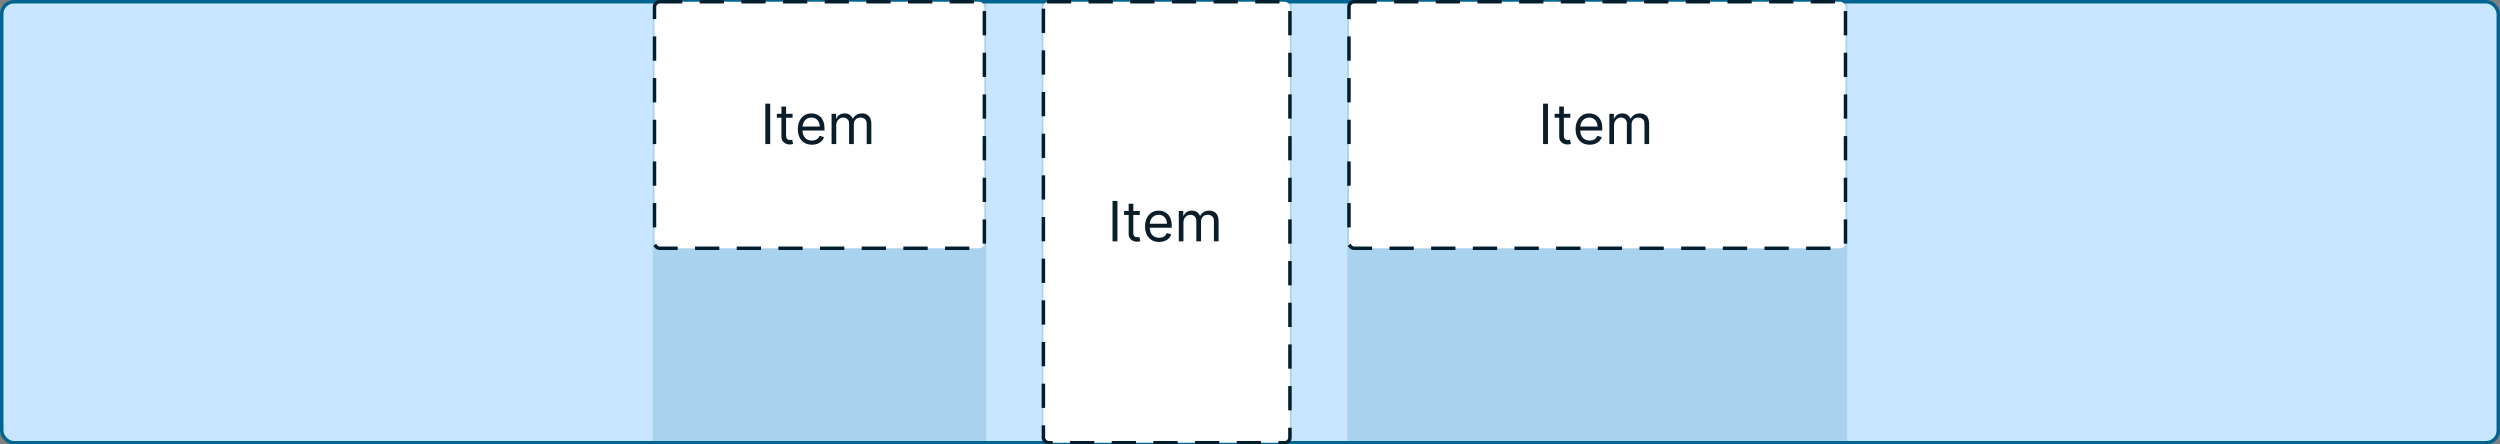 <svg width="720" height="128" viewBox="0 0 720 128" fill="none" xmlns="http://www.w3.org/2000/svg">
<rect x="0" y="0" width="720" height="128" fill="#808080" stroke="none"/>
<rect x="0.5" y="0.5" width="719" height="127" rx="3.5" fill="#C8E6FF"/>
<rect x="0.5" y="0.5" width="719" height="127" rx="3.5" stroke="#006590"/>
<rect width="96" height="128" transform="translate(188)" fill="#006590" fill-opacity="0.16"/>
<rect x="188.5" y="0.5" width="95" height="71" rx="1.5" fill="white"/>
<rect x="188.5" y="0.5" width="95" height="71" rx="1.5" stroke="#001E2E" stroke-linecap="square" stroke-dasharray="6 6"/>
<path d="M221.818 29.864V41.5H220.409V29.864H221.818ZM228.257 32.773V33.909H223.734V32.773H228.257ZM225.053 30.682H226.393V39C226.393 39.379 226.448 39.663 226.558 39.852C226.672 40.038 226.816 40.163 226.99 40.227C227.168 40.288 227.356 40.318 227.553 40.318C227.7 40.318 227.821 40.311 227.916 40.295C228.011 40.276 228.087 40.261 228.143 40.25L228.416 41.455C228.325 41.489 228.198 41.523 228.036 41.557C227.873 41.595 227.666 41.614 227.416 41.614C227.037 41.614 226.666 41.532 226.303 41.369C225.943 41.206 225.643 40.958 225.405 40.625C225.17 40.292 225.053 39.871 225.053 39.364V30.682ZM233.839 41.682C232.999 41.682 232.273 41.496 231.663 41.125C231.057 40.75 230.589 40.227 230.26 39.557C229.934 38.883 229.771 38.099 229.771 37.205C229.771 36.311 229.934 35.523 230.26 34.841C230.589 34.155 231.048 33.621 231.635 33.239C232.226 32.852 232.915 32.659 233.703 32.659C234.158 32.659 234.607 32.735 235.05 32.886C235.493 33.038 235.896 33.284 236.26 33.625C236.624 33.962 236.913 34.409 237.129 34.966C237.345 35.523 237.453 36.208 237.453 37.023V37.591H230.726V36.432H236.089C236.089 35.939 235.991 35.5 235.794 35.114C235.601 34.727 235.324 34.422 234.964 34.199C234.608 33.975 234.188 33.864 233.703 33.864C233.169 33.864 232.707 33.996 232.317 34.261C231.93 34.523 231.633 34.864 231.425 35.284C231.216 35.705 231.112 36.155 231.112 36.636V37.409C231.112 38.068 231.226 38.627 231.453 39.085C231.684 39.54 232.004 39.886 232.413 40.125C232.822 40.36 233.298 40.477 233.839 40.477C234.192 40.477 234.51 40.428 234.794 40.33C235.082 40.227 235.33 40.076 235.538 39.875C235.747 39.67 235.908 39.417 236.021 39.114L237.317 39.477C237.18 39.917 236.951 40.303 236.629 40.636C236.307 40.966 235.91 41.224 235.436 41.409C234.963 41.591 234.43 41.682 233.839 41.682ZM239.493 41.5V32.773H240.788V34.136H240.902C241.084 33.67 241.377 33.309 241.783 33.051C242.188 32.79 242.675 32.659 243.243 32.659C243.819 32.659 244.298 32.79 244.68 33.051C245.067 33.309 245.368 33.67 245.584 34.136H245.675C245.898 33.686 246.233 33.328 246.68 33.062C247.127 32.794 247.663 32.659 248.288 32.659C249.069 32.659 249.707 32.903 250.203 33.392C250.699 33.877 250.947 34.633 250.947 35.659V41.5H249.607V35.659C249.607 35.015 249.43 34.555 249.078 34.278C248.726 34.002 248.311 33.864 247.834 33.864C247.22 33.864 246.745 34.049 246.408 34.42C246.071 34.788 245.902 35.254 245.902 35.818V41.5H244.538V35.523C244.538 35.026 244.377 34.627 244.055 34.324C243.733 34.017 243.319 33.864 242.811 33.864C242.463 33.864 242.137 33.956 241.834 34.142C241.535 34.328 241.292 34.585 241.107 34.915C240.925 35.24 240.834 35.617 240.834 36.045V41.5H239.493Z" fill="#0B1D28"/>
<rect width="72" height="128" transform="translate(300)" fill="#006590" fill-opacity="0.16"/>
<rect x="300.5" y="0.5" width="71" height="127" rx="1.5" fill="white"/>
<rect x="300.5" y="0.5" width="71" height="127" rx="1.5" stroke="#001E2E" stroke-linecap="square" stroke-dasharray="6 6"/>
<path d="M321.818 57.864V69.5H320.409V57.864H321.818ZM328.257 60.773V61.909H323.734V60.773H328.257ZM325.053 58.682H326.393V67C326.393 67.379 326.448 67.663 326.558 67.852C326.672 68.038 326.816 68.163 326.99 68.227C327.168 68.288 327.356 68.318 327.553 68.318C327.7 68.318 327.821 68.311 327.916 68.296C328.011 68.276 328.087 68.261 328.143 68.25L328.416 69.454C328.325 69.489 328.198 69.523 328.036 69.557C327.873 69.595 327.666 69.614 327.416 69.614C327.037 69.614 326.666 69.532 326.303 69.369C325.943 69.206 325.643 68.958 325.405 68.625C325.17 68.292 325.053 67.871 325.053 67.364V58.682ZM333.839 69.682C332.999 69.682 332.273 69.496 331.663 69.125C331.057 68.75 330.589 68.227 330.26 67.557C329.934 66.883 329.771 66.099 329.771 65.204C329.771 64.311 329.934 63.523 330.26 62.841C330.589 62.155 331.048 61.621 331.635 61.239C332.226 60.852 332.915 60.659 333.703 60.659C334.158 60.659 334.607 60.735 335.05 60.886C335.493 61.038 335.896 61.284 336.26 61.625C336.624 61.962 336.913 62.409 337.129 62.966C337.345 63.523 337.453 64.208 337.453 65.023V65.591H330.726V64.432H336.089C336.089 63.939 335.991 63.5 335.794 63.114C335.601 62.727 335.324 62.422 334.964 62.199C334.608 61.975 334.188 61.864 333.703 61.864C333.169 61.864 332.707 61.996 332.317 62.261C331.93 62.523 331.633 62.864 331.425 63.284C331.216 63.705 331.112 64.155 331.112 64.636V65.409C331.112 66.068 331.226 66.627 331.453 67.085C331.684 67.54 332.004 67.886 332.413 68.125C332.822 68.36 333.298 68.477 333.839 68.477C334.192 68.477 334.51 68.428 334.794 68.329C335.082 68.227 335.33 68.076 335.538 67.875C335.747 67.671 335.908 67.417 336.021 67.114L337.317 67.477C337.18 67.917 336.951 68.303 336.629 68.636C336.307 68.966 335.91 69.224 335.436 69.409C334.963 69.591 334.43 69.682 333.839 69.682ZM339.493 69.5V60.773H340.788V62.136H340.902C341.084 61.67 341.377 61.309 341.783 61.051C342.188 60.79 342.675 60.659 343.243 60.659C343.819 60.659 344.298 60.79 344.68 61.051C345.067 61.309 345.368 61.67 345.584 62.136H345.675C345.898 61.686 346.233 61.328 346.68 61.062C347.127 60.794 347.663 60.659 348.288 60.659C349.069 60.659 349.707 60.903 350.203 61.392C350.699 61.877 350.947 62.633 350.947 63.659V69.5H349.607V63.659C349.607 63.015 349.43 62.555 349.078 62.278C348.726 62.002 348.311 61.864 347.834 61.864C347.22 61.864 346.745 62.049 346.408 62.42C346.071 62.788 345.902 63.254 345.902 63.818V69.5H344.538V63.523C344.538 63.026 344.377 62.627 344.055 62.324C343.733 62.017 343.319 61.864 342.811 61.864C342.463 61.864 342.137 61.956 341.834 62.142C341.535 62.328 341.292 62.585 341.107 62.915C340.925 63.24 340.834 63.617 340.834 64.046V69.5H339.493Z" fill="#0B1D28"/>
<rect width="144" height="128" transform="translate(388)" fill="#006590" fill-opacity="0.16"/>
<rect x="388.5" y="0.5" width="143" height="71" rx="1.5" fill="white"/>
<rect x="388.5" y="0.5" width="143" height="71" rx="1.5" stroke="#001E2E" stroke-linecap="square" stroke-dasharray="6 6"/>
<path d="M445.818 29.864V41.5H444.409V29.864H445.818ZM452.257 32.773V33.909H447.734V32.773H452.257ZM449.053 30.682H450.393V39C450.393 39.379 450.448 39.663 450.558 39.852C450.672 40.038 450.816 40.163 450.99 40.227C451.168 40.288 451.356 40.318 451.553 40.318C451.7 40.318 451.821 40.311 451.916 40.295C452.011 40.276 452.087 40.261 452.143 40.25L452.416 41.455C452.325 41.489 452.198 41.523 452.036 41.557C451.873 41.595 451.666 41.614 451.416 41.614C451.037 41.614 450.666 41.532 450.303 41.369C449.943 41.206 449.643 40.958 449.405 40.625C449.17 40.292 449.053 39.871 449.053 39.364V30.682ZM457.839 41.682C456.999 41.682 456.273 41.496 455.663 41.125C455.057 40.75 454.589 40.227 454.26 39.557C453.934 38.883 453.771 38.099 453.771 37.205C453.771 36.311 453.934 35.523 454.26 34.841C454.589 34.155 455.048 33.621 455.635 33.239C456.226 32.852 456.915 32.659 457.703 32.659C458.158 32.659 458.607 32.735 459.05 32.886C459.493 33.038 459.896 33.284 460.26 33.625C460.624 33.962 460.913 34.409 461.129 34.966C461.345 35.523 461.453 36.208 461.453 37.023V37.591H454.726V36.432H460.089C460.089 35.939 459.991 35.5 459.794 35.114C459.601 34.727 459.324 34.422 458.964 34.199C458.608 33.975 458.188 33.864 457.703 33.864C457.169 33.864 456.707 33.996 456.317 34.261C455.93 34.523 455.633 34.864 455.425 35.284C455.216 35.705 455.112 36.155 455.112 36.636V37.409C455.112 38.068 455.226 38.627 455.453 39.085C455.684 39.54 456.004 39.886 456.413 40.125C456.822 40.36 457.298 40.477 457.839 40.477C458.192 40.477 458.51 40.428 458.794 40.33C459.082 40.227 459.33 40.076 459.538 39.875C459.747 39.67 459.908 39.417 460.021 39.114L461.317 39.477C461.18 39.917 460.951 40.303 460.629 40.636C460.307 40.966 459.91 41.224 459.436 41.409C458.963 41.591 458.43 41.682 457.839 41.682ZM463.493 41.5V32.773H464.788V34.136H464.902C465.084 33.67 465.377 33.309 465.783 33.051C466.188 32.79 466.675 32.659 467.243 32.659C467.819 32.659 468.298 32.79 468.68 33.051C469.067 33.309 469.368 33.67 469.584 34.136H469.675C469.898 33.686 470.233 33.328 470.68 33.062C471.127 32.794 471.663 32.659 472.288 32.659C473.069 32.659 473.707 32.903 474.203 33.392C474.699 33.877 474.947 34.633 474.947 35.659V41.5H473.607V35.659C473.607 35.015 473.43 34.555 473.078 34.278C472.726 34.002 472.311 33.864 471.834 33.864C471.22 33.864 470.745 34.049 470.408 34.42C470.071 34.788 469.902 35.254 469.902 35.818V41.5H468.538V35.523C468.538 35.026 468.377 34.627 468.055 34.324C467.733 34.017 467.319 33.864 466.811 33.864C466.463 33.864 466.137 33.956 465.834 34.142C465.535 34.328 465.292 34.585 465.107 34.915C464.925 35.24 464.834 35.617 464.834 36.045V41.5H463.493Z" fill="#0B1D28"/>
</svg>
